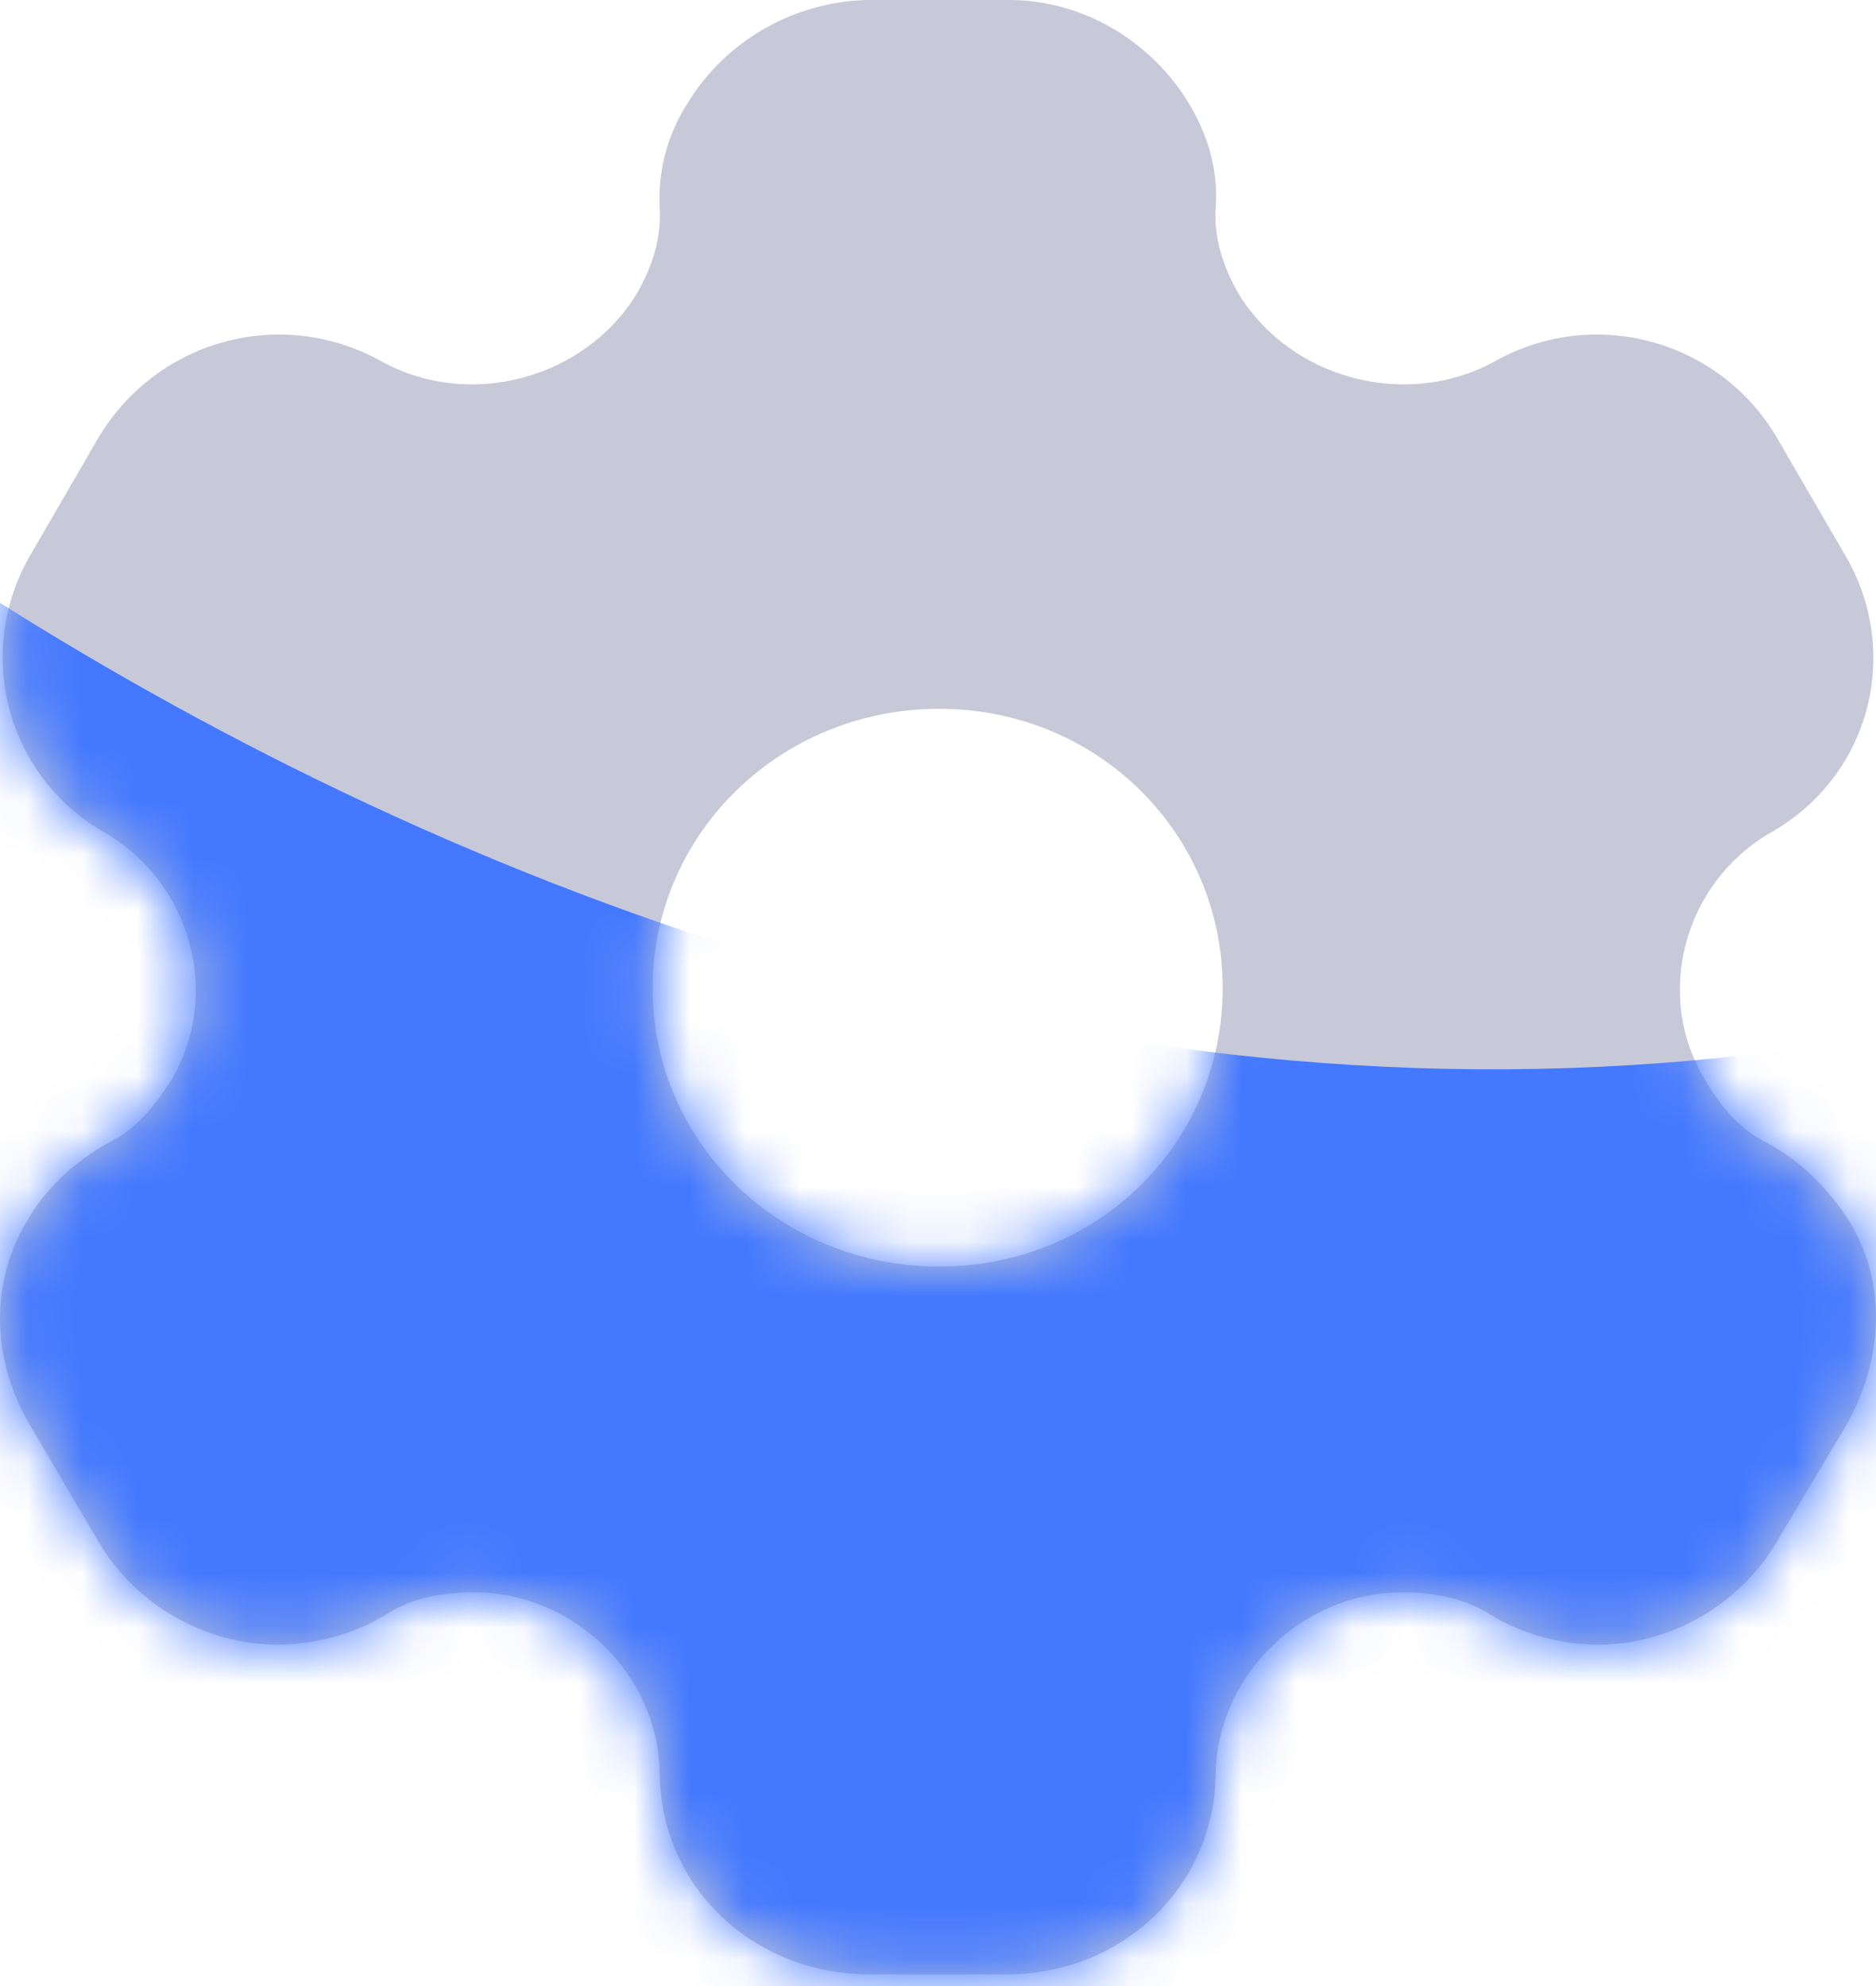 <svg width="34" height="36" viewBox="0 0 34 36" fill="none" xmlns="http://www.w3.org/2000/svg">
<path fill-rule="evenodd" clip-rule="evenodd" d="M32.036 20.722C32.676 21.062 33.17 21.599 33.517 22.136C34.194 23.245 34.139 24.605 33.48 25.804L32.2 27.952C31.524 29.097 30.262 29.813 28.963 29.813C28.323 29.813 27.61 29.634 27.025 29.276C26.549 28.972 26.001 28.864 25.416 28.864C23.605 28.864 22.087 30.349 22.032 32.121C22.032 34.179 20.35 35.789 18.247 35.789H15.76C13.638 35.789 11.956 34.179 11.956 32.121C11.919 30.349 10.402 28.864 8.591 28.864C7.987 28.864 7.439 28.972 6.982 29.276C6.396 29.634 5.665 29.813 5.043 29.813C3.726 29.813 2.465 29.097 1.788 27.952L0.526 25.804C-0.151 24.641 -0.187 23.245 0.49 22.136C0.782 21.599 1.331 21.062 1.953 20.722C2.465 20.472 2.794 20.06 3.105 19.577C4.019 18.038 3.47 16.016 1.916 15.103C0.106 14.083 -0.48 11.81 0.563 10.039L1.788 7.927C2.849 6.156 5.116 5.529 6.945 6.567C8.536 7.426 10.603 6.854 11.535 5.333C11.828 4.832 11.992 4.295 11.956 3.758C11.919 3.06 12.12 2.398 12.468 1.861C13.145 0.752 14.37 0.036 15.705 0H18.284C19.637 0 20.862 0.752 21.539 1.861C21.868 2.398 22.087 3.06 22.032 3.758C21.996 4.295 22.16 4.832 22.453 5.333C23.386 6.854 25.452 7.426 27.061 6.567C28.872 5.529 31.158 6.156 32.2 7.927L33.426 10.039C34.486 11.81 33.901 14.083 32.072 15.103C30.518 16.016 29.969 18.038 30.902 19.577C31.195 20.06 31.524 20.472 32.036 20.722ZM11.828 17.913C11.828 20.722 14.15 22.959 17.021 22.959C19.892 22.959 22.16 20.722 22.16 17.913C22.16 15.103 19.892 12.848 17.021 12.848C14.15 12.848 11.828 15.103 11.828 17.913Z" fill="#C7C9D9"/>
<mask id="mask0_1_25200" style="mask-type:alpha" maskUnits="userSpaceOnUse" x="0" y="0" width="34" height="36">
<path fill-rule="evenodd" clip-rule="evenodd" d="M32.036 20.722C32.676 21.062 33.17 21.599 33.517 22.136C34.194 23.245 34.139 24.605 33.48 25.804L32.2 27.952C31.524 29.097 30.262 29.813 28.963 29.813C28.323 29.813 27.61 29.634 27.025 29.276C26.549 28.972 26.001 28.864 25.416 28.864C23.605 28.864 22.087 30.349 22.032 32.121C22.032 34.179 20.35 35.789 18.247 35.789H15.76C13.638 35.789 11.956 34.179 11.956 32.121C11.919 30.349 10.402 28.864 8.591 28.864C7.987 28.864 7.439 28.972 6.982 29.276C6.396 29.634 5.665 29.813 5.043 29.813C3.726 29.813 2.465 29.097 1.788 27.952L0.526 25.804C-0.151 24.641 -0.187 23.245 0.49 22.136C0.782 21.599 1.331 21.062 1.953 20.722C2.465 20.472 2.794 20.06 3.105 19.577C4.019 18.038 3.47 16.016 1.916 15.103C0.106 14.083 -0.48 11.81 0.563 10.039L1.788 7.927C2.849 6.156 5.116 5.529 6.945 6.567C8.536 7.426 10.603 6.854 11.535 5.333C11.828 4.832 11.992 4.295 11.956 3.758C11.919 3.06 12.12 2.398 12.468 1.861C13.145 0.752 14.37 0.036 15.705 0H18.284C19.637 0 20.862 0.752 21.539 1.861C21.868 2.398 22.087 3.06 22.032 3.758C21.996 4.295 22.16 4.832 22.453 5.333C23.386 6.854 25.452 7.426 27.061 6.567C28.872 5.529 31.158 6.156 32.2 7.927L33.426 10.039C34.486 11.81 33.901 14.083 32.072 15.103C30.518 16.016 29.969 18.038 30.902 19.577C31.195 20.06 31.524 20.472 32.036 20.722ZM11.828 17.913C11.828 20.722 14.15 22.959 17.021 22.959C19.892 22.959 22.16 20.722 22.16 17.913C22.16 15.103 19.892 12.848 17.021 12.848C14.15 12.848 11.828 15.103 11.828 17.913Z" fill="#C7C9D9"/>
</mask>
<g mask="url(#mask0_1_25200)">
<path d="M51 11.5C26.2 29.1 0 13.167 -10 3C-10 16.6 2.667 38 9 47H33L51 11.5Z" fill="#4378FF"/>
</g>
</svg>
